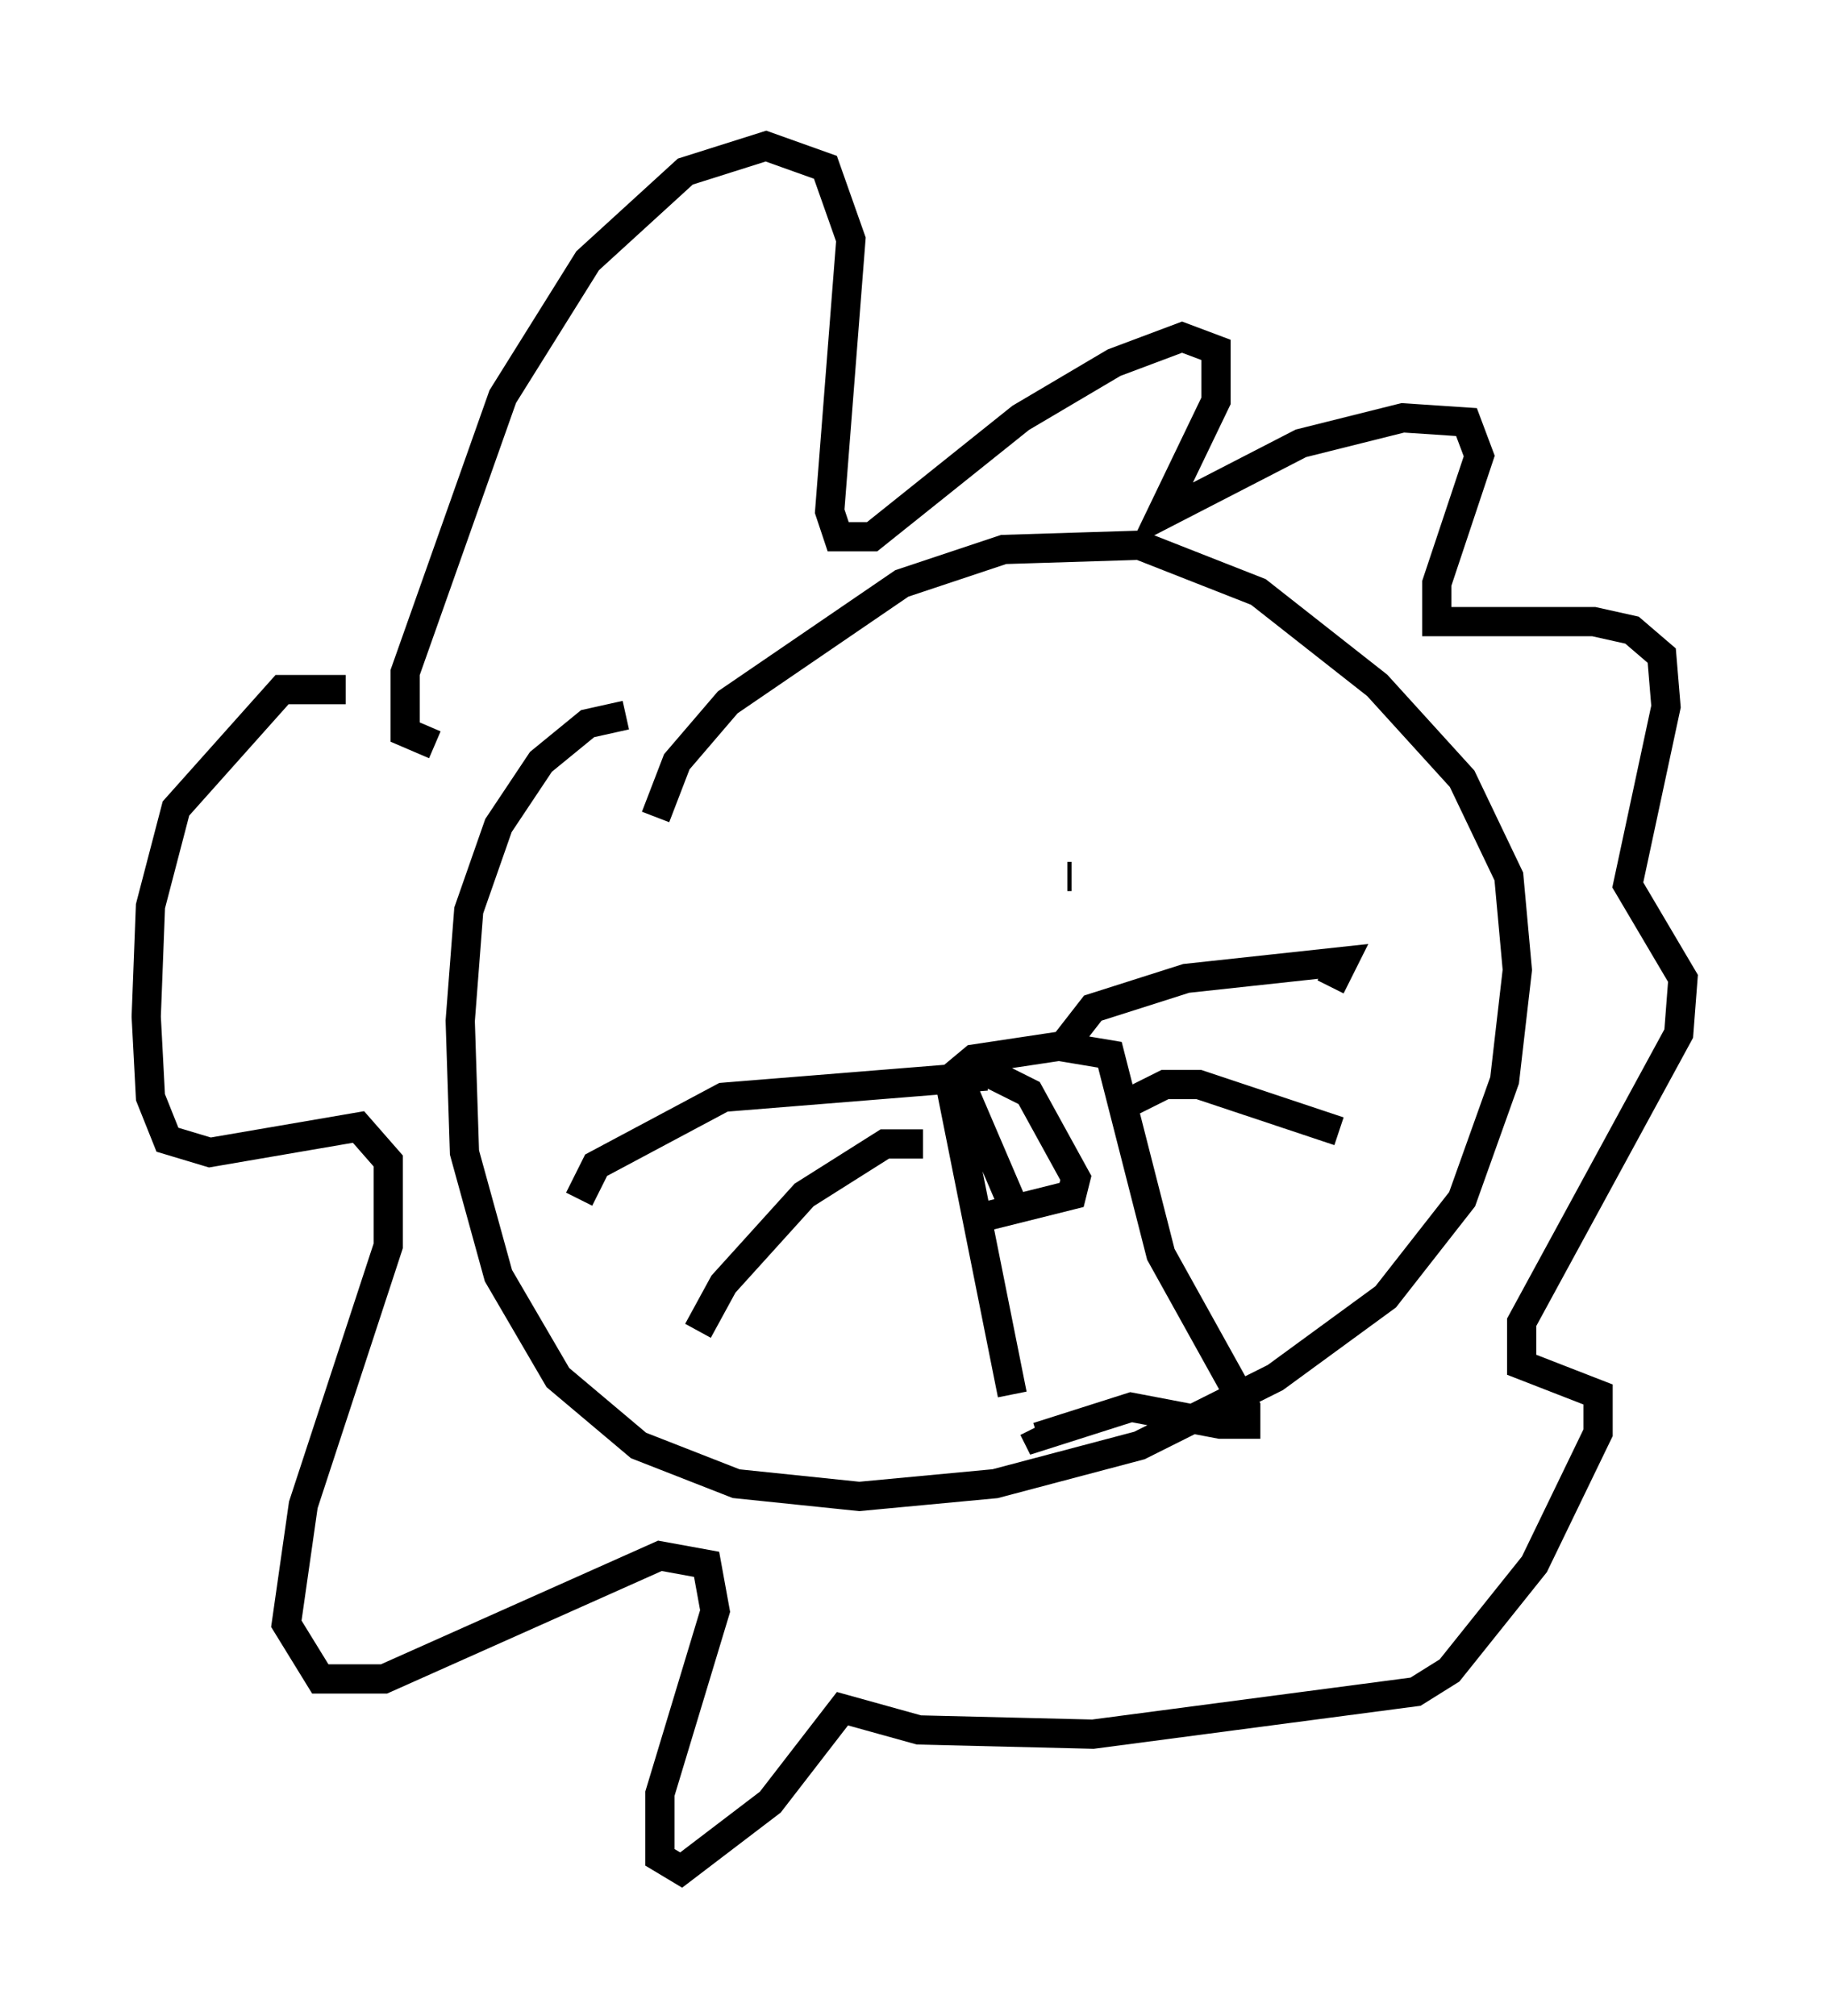 <?xml version="1.0" encoding="utf-8" ?>
<svg baseProfile="full" height="68.972" version="1.1" width="62.581" xmlns="http://www.w3.org/2000/svg" xmlns:ev="http://www.w3.org/2001/xml-events" xmlns:xlink="http://www.w3.org/1999/xlink"><defs /><rect fill="white" height="68.972" width="62.581" x="0" y="0" /><path d="M25.19, 33.324 m0.0, 0.0 m11.475, -3.341 l-0.145, 0.0 m-1.888, 11.184 l-1.743, -4.067 0.581, -0.581 l1.743, 0.872 1.598, 2.905 l-0.145, 0.581 -2.905, 0.726 m0.0, -4.793 l-9.006, 0.726 -4.358, 2.324 l-0.581, 1.162 m11.765, -1.888 l-1.307, 0.0 -2.76, 1.743 l-2.76, 3.05 -0.872, 1.598 m12.492, -9.732 l1.017, -1.307 3.196, -1.017 l5.374, -0.581 -0.436, 0.872 m-6.827, 3.922 l1.162, -0.581 1.162, 0.0 l4.793, 1.598 m-24.402, -14.235 l-1.307, 0.291 -1.598, 1.307 l-1.453, 2.179 -1.017, 2.905 l-0.291, 3.777 0.145, 4.503 l1.162, 4.212 2.034, 3.486 l2.76, 2.324 3.341, 1.307 l4.212, 0.436 4.648, -0.436 l4.939, -1.307 4.648, -2.324 l3.777, -2.76 2.615, -3.341 l1.453, -4.067 0.436, -3.777 l-0.291, -3.196 -1.598, -3.341 l-2.905, -3.196 -4.067, -3.196 l-4.067, -1.598 -4.648, 0.145 l-3.486, 1.162 -5.955, 4.067 l-1.743, 2.034 -0.726, 1.888 m-7.553, -2.469 l-1.017, -0.436 0.0, -2.034 l3.341, -9.441 2.905, -4.648 l3.341, -3.05 2.76, -0.872 l2.034, 0.726 0.872, 2.469 l-0.726, 9.296 0.291, 0.872 l1.162, 0.0 5.084, -4.067 l3.196, -1.888 2.324, -0.872 l1.162, 0.436 0.0, 1.743 l-1.888, 3.922 4.793, -2.469 l3.486, -0.872 2.179, 0.145 l0.436, 1.162 -1.453, 4.358 l0.0, 1.307 5.374, 0.0 l1.307, 0.291 1.017, 0.872 l0.145, 1.743 -1.307, 6.101 l1.888, 3.196 -0.145, 1.888 l-5.374, 9.877 0.0, 1.453 l2.615, 1.017 0.0, 1.307 l-2.179, 4.503 -2.905, 3.631 l-1.162, 0.726 -11.039, 1.453 l-5.955, -0.145 -2.615, -0.726 l-2.469, 3.196 -3.05, 2.324 l-0.726, -0.436 0.0, -2.179 l1.888, -6.246 -0.291, -1.598 l-1.598, -0.291 -9.441, 4.212 l-2.179, 0.0 -1.162, -1.888 l0.581, -4.067 2.905, -8.86 l0.0, -2.905 -1.017, -1.162 l-5.084, 0.872 -1.453, -0.436 l-0.581, -1.453 -0.145, -2.76 l0.145, -3.777 0.872, -3.341 l3.631, -4.067 2.179, 0.0 m20.626, 13.218 l2.179, 10.894 m-2.179, -10.749 l0.872, -0.726 2.905, -0.436 l1.743, 0.291 1.743, 6.827 l2.905, 5.229 0.0, 0.581 l-0.872, 0.0 -3.05, -0.581 l-3.196, 1.017 -0.145, -0.291 " fill="none" stroke="black" stroke-width="1" /></svg>